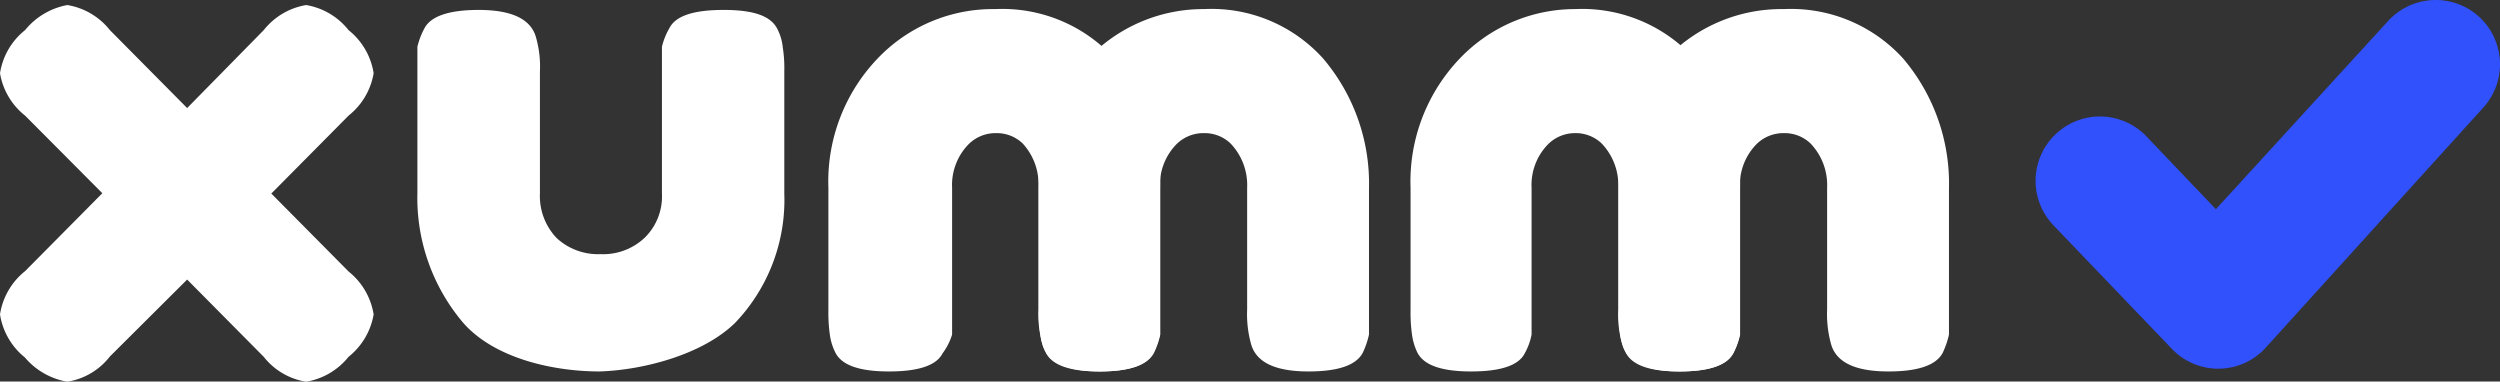 <svg id="Layer_1" data-name="Layer 1" xmlns="http://www.w3.org/2000/svg" viewBox="0 0 148.54 22.67"><rect x="0" y="0" width="148.54" height="22.67" fill="#333333" stroke="none"/><defs><style>.cls-1{fill:#fff;}.cls-2{fill:#3051fc;fill-rule:evenodd;}</style></defs><path class="cls-1" d="M35.63,22.39c-2.78,0-6.25-.78-8.1-2.88a11.47,11.47,0,0,1-2.73-7.73V4.55c0-.66,0-1.15,0-1.45A4.49,4.49,0,0,1,25.22,2C25.6,1.28,26.68.91,28.44.91c1.93,0,3.06.52,3.39,1.57a6.35,6.35,0,0,1,.25,2.11v7.23a3.61,3.61,0,0,0,1,2.65,3.62,3.62,0,0,0,2.6.95,3.58,3.58,0,0,0,2.65-1,3.44,3.44,0,0,0,1-2.61V4.51c0-.64,0-1.11,0-1.41A4,4,0,0,1,39.77,2C40.13,1.27,41.19.91,43,.91s2.8.37,3.18,1.12a3,3,0,0,1,.33,1.11,7.92,7.92,0,0,1,.09,1.41v7.27a10.57,10.57,0,0,1-2.93,7.69C41.72,21.41,38.18,22.31,35.63,22.39Z" transform="translate(0 -0.32)"/><path class="cls-1" d="M16.12,11.82l4.59,4.63A4.09,4.09,0,0,1,22.2,19a4.09,4.09,0,0,1-1.49,2.52A4.09,4.09,0,0,1,18.19,23a4,4,0,0,1-2.52-1.48l-4.55-4.59L6.53,21.5A4,4,0,0,1,4,23a4.24,4.24,0,0,1-2.52-1.44A4.09,4.09,0,0,1,0,19a4.09,4.09,0,0,1,1.49-2.57l4.59-4.63L1.49,7.19A4.07,4.07,0,0,1,0,4.67,4.07,4.07,0,0,1,1.49,2.11,4.22,4.22,0,0,1,4,.62,4.07,4.07,0,0,1,6.53,2.11l4.59,4.63,4.55-4.63A4.07,4.07,0,0,1,18.19.62a4.07,4.07,0,0,1,2.52,1.49A4.07,4.07,0,0,1,22.2,4.67a4.07,4.07,0,0,1-1.49,2.52Z" transform="translate(0 -0.32)"/><path class="cls-1" d="M59.14.86a9,9,0,0,1,7.07,2.93,11.47,11.47,0,0,1,2.73,7.73v7.23c0,.67,0,1.15,0,1.45a5.13,5.13,0,0,1-.37,1.08c-.39.74-1.46,1.11-3.23,1.11-1.93,0-3.06-.52-3.39-1.57a6.63,6.63,0,0,1-.25-2.11V11.48a3.57,3.57,0,0,0-.95-2.65,2.23,2.23,0,0,0-1.57-.6,2.27,2.27,0,0,0-1.61.64,3.46,3.46,0,0,0-1,2.61V18.8c0,.63,0,1.1,0,1.4A3.68,3.68,0,0,1,56,21.32c-.36.71-1.42,1.07-3.18,1.07s-2.8-.37-3.18-1.11a3.35,3.35,0,0,1-.34-1.12,9.32,9.32,0,0,1-.08-1.41V11.48a10.57,10.57,0,0,1,2.93-7.69A9.47,9.47,0,0,1,59.14.86Z" transform="translate(0 -0.32)"/><path class="cls-1" d="M71.54.86a8.93,8.93,0,0,1,7.07,2.93,11.47,11.47,0,0,1,2.73,7.73v7.23c0,.67,0,1.15,0,1.45a5.13,5.13,0,0,1-.37,1.08c-.39.74-1.46,1.11-3.23,1.11-1.93,0-3.06-.52-3.39-1.57a6.63,6.63,0,0,1-.25-2.11V11.48a3.57,3.57,0,0,0-1-2.65,2.23,2.23,0,0,0-1.57-.6,2.27,2.27,0,0,0-1.61.64,3.46,3.46,0,0,0-1,2.61V18.8c0,.63,0,1.1,0,1.4a4,4,0,0,1-.42,1.12c-.36.71-1.42,1.07-3.18,1.07s-2.8-.37-3.18-1.11a3.09,3.09,0,0,1-.33-1.12,7.92,7.92,0,0,1-.09-1.41V11.48a10.57,10.57,0,0,1,2.93-7.69A9.47,9.47,0,0,1,71.54.86Z" transform="translate(0 -0.32)"/><path class="cls-1" d="M93.59.86a9,9,0,0,1,7.07,2.93,11.47,11.47,0,0,1,2.73,7.73v7.23c0,.67,0,1.15,0,1.45a4.7,4.7,0,0,1-.38,1.08c-.38.74-1.46,1.11-3.22,1.11-1.93,0-3.06-.52-3.39-1.57a6.35,6.35,0,0,1-.25-2.11V11.48a3.57,3.57,0,0,0-1-2.65,2.23,2.23,0,0,0-1.57-.6A2.27,2.27,0,0,0,92,8.87a3.46,3.46,0,0,0-1,2.61V18.8c0,.63,0,1.1,0,1.4a3.68,3.68,0,0,1-.41,1.12c-.36.71-1.42,1.07-3.18,1.07s-2.8-.37-3.19-1.11a3.55,3.55,0,0,1-.33-1.12,9.32,9.32,0,0,1-.08-1.41V11.48a10.57,10.57,0,0,1,2.93-7.69A9.47,9.47,0,0,1,93.59.86Z" transform="translate(0 -0.32)"/><path class="cls-1" d="M106,.86a9,9,0,0,1,7.07,2.93,11.47,11.47,0,0,1,2.73,7.73v7.23c0,.67,0,1.15,0,1.45a5.13,5.13,0,0,1-.37,1.08c-.39.74-1.46,1.11-3.23,1.11-1.93,0-3.06-.52-3.39-1.57a6.63,6.63,0,0,1-.25-2.11V11.48a3.57,3.57,0,0,0-1-2.65,2.23,2.23,0,0,0-1.57-.6,2.27,2.27,0,0,0-1.61.64,3.46,3.46,0,0,0-1,2.61V18.8c0,.63,0,1.1,0,1.4a4,4,0,0,1-.42,1.12c-.36.71-1.42,1.07-3.18,1.07s-2.8-.37-3.18-1.11a3.35,3.35,0,0,1-.34-1.12,9.32,9.32,0,0,1-.08-1.41V11.48A10.57,10.57,0,0,1,99,3.79,9.47,9.47,0,0,1,106,.86Z" transform="translate(0 -0.32)"/><path class="cls-2" d="M147.29,1.31a3.83,3.83,0,0,1,.26,5.4L134.6,21A3.81,3.81,0,0,1,129,21l-7-7.3a3.82,3.82,0,0,1,5.54-5.27l4.12,4.32L141.89,1.57A3.83,3.83,0,0,1,147.29,1.31Z" transform="translate(0 -0.32)"/></svg>